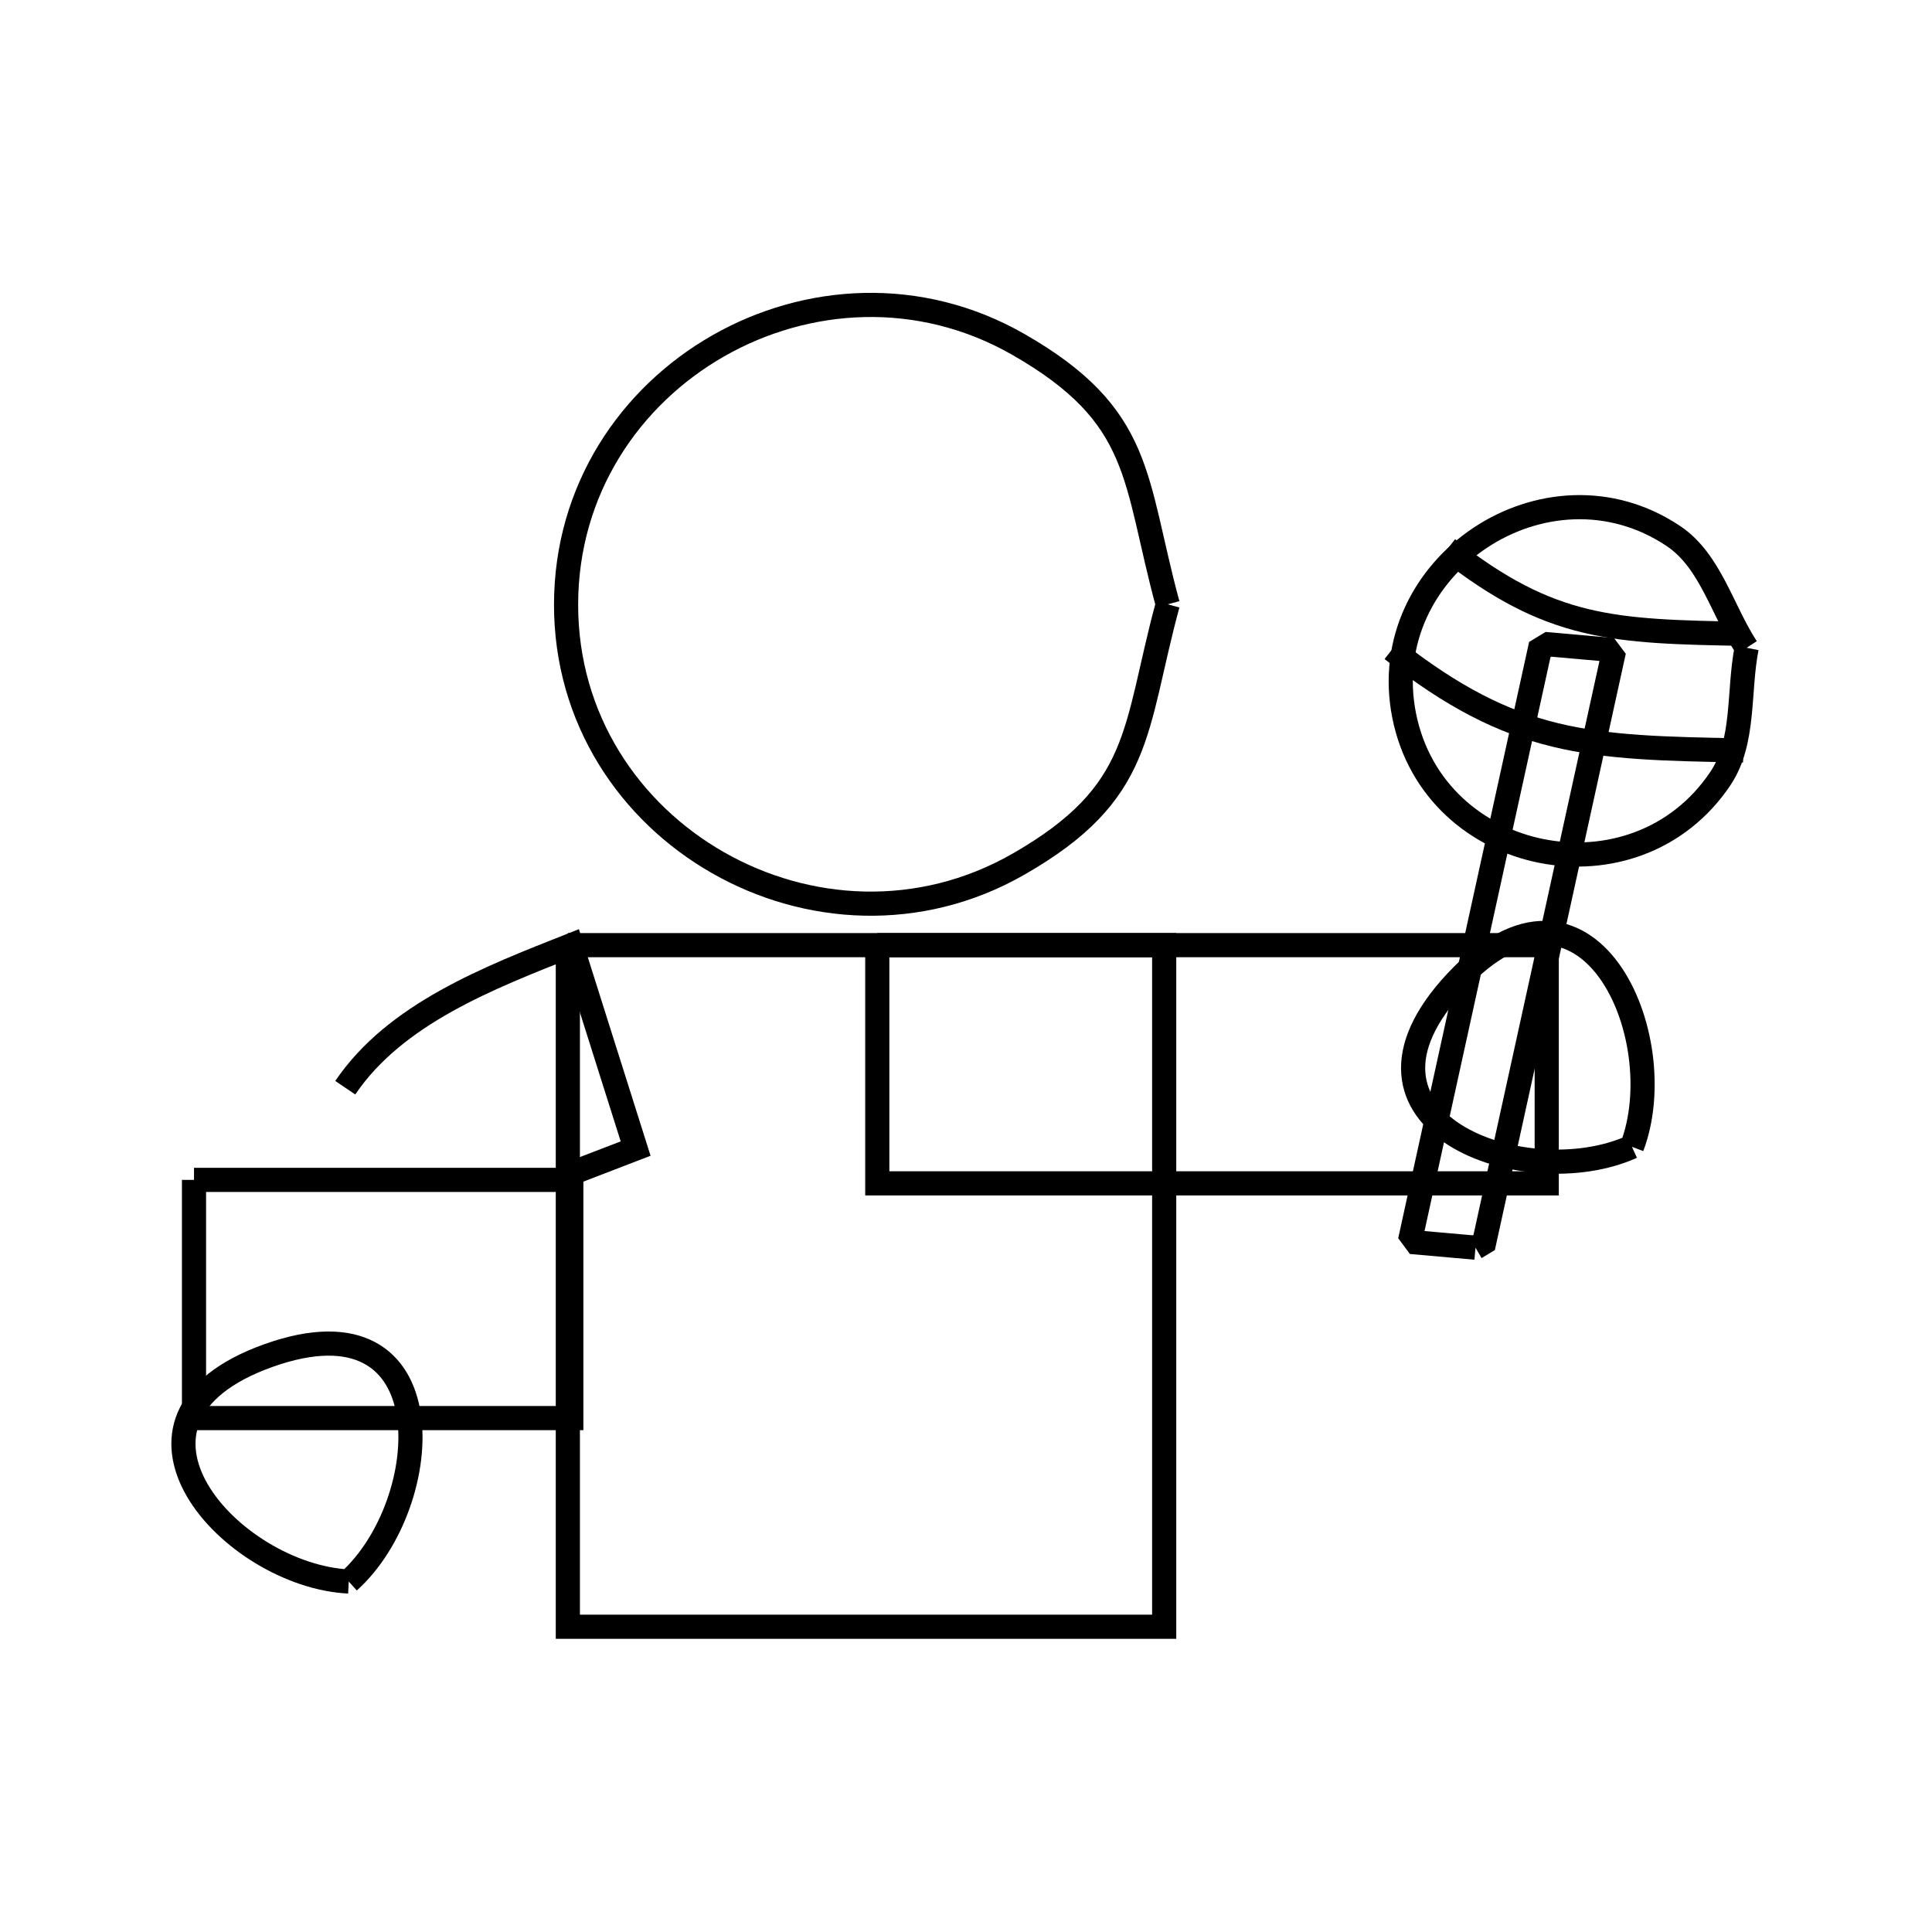 <svg xmlns="http://www.w3.org/2000/svg" viewBox="0.0 0.0 24.0 24.0" height="200px" width="200px"><path fill="none" stroke="black" stroke-width=".3" stroke-opacity="1.0"  filling="0" d="M17.983 6.816 L17.983 6.816 C19.266 7.825 20.039 7.844 21.677 7.874 L21.677 7.874"></path>
<path fill="none" stroke="black" stroke-width=".3" stroke-opacity="1.0"  filling="0" d="M14.506 7.507 L14.506 7.507 C14.081 9.072 14.21 9.843 12.65 10.736 C11.423 11.438 10.018 11.344 8.92 10.717 C7.822 10.091 7.03 8.933 7.032 7.507 C7.034 6.083 7.824 4.924 8.921 4.297 C10.018 3.67 11.421 3.575 12.65 4.278 C14.21 5.172 14.081 5.943 14.506 7.507 L14.506 7.507"></path>
<path fill="none" stroke="black" stroke-width=".3" stroke-opacity="1.0"  filling="0" d="M21.698 8.047 L21.698 8.047 C21.59 8.588 21.679 9.211 21.372 9.67 C20.315 11.248 17.816 10.756 17.443 8.89 C17.072 7.03 19.213 5.605 20.788 6.659 C21.248 6.967 21.395 7.585 21.698 8.047 L21.698 8.047"></path>
<path fill="none" stroke="black" stroke-width=".3" stroke-opacity="1.0"  filling="0" d="M17.292 8.069 L17.292 8.069 C18.811 9.258 19.719 9.289 21.655 9.322 L21.655 9.322"></path>
<path fill="none" stroke="black" stroke-width=".3" stroke-opacity="1.0"  filling="0" d="M7.054 11.741 L14.462 11.741 L14.462 15.974 L14.462 20.208 L7.054 20.208 L7.054 15.974 L7.054 11.741"></path>
<path fill="none" stroke="black" stroke-width=".3" stroke-opacity="1.0"  filling="0" d="M10.898 11.741 L15.056 11.741 L19.214 11.741 L19.214 14.7 L15.056 14.7 L10.898 14.7 L10.898 11.741"></path>
<path fill="none" stroke="black" stroke-width=".3" stroke-opacity="1.0"  filling="0" d="M7.054 14.592 L7.896 14.268 L7.097 11.741 C6.068 12.148 4.909 12.595 4.289 13.512 L4.289 13.512"></path>
<path fill="none" stroke="black" stroke-width=".3" stroke-opacity="1.0"  filling="0" d="M20.273 14.246 L20.273 14.246 C18.939 14.847 16.461 13.934 18.091 12.194 C19.719 10.457 20.792 12.879 20.273 14.246 L20.273 14.246"></path>
<path fill="none" stroke="black" stroke-width=".3" stroke-opacity="1.0"  filling="0" d="M2.41 14.657 L7.097 14.657 L7.097 17.616 L2.41 17.616 L2.41 14.657"></path>
<path fill="none" stroke="black" stroke-width=".3" stroke-opacity="1.0"  filling="0" d="M18.329 15.499 L17.594 15.434 C17.573 15.406 17.551 15.377 17.53 15.348 L19.128 8.069 C19.164 8.047 19.2 8.026 19.236 8.004 L19.97 8.069 C19.992 8.098 20.014 8.126 20.035 8.155 L18.437 15.434 C18.401 15.456 18.365 15.478 18.329 15.499 L18.329 15.499"></path>
<path fill="none" stroke="black" stroke-width=".3" stroke-opacity="1.0"  filling="0" d="M4.332 19.646 L4.332 19.646 C2.874 19.574 1.105 17.633 3.338 16.838 C5.573 16.043 5.414 18.674 4.332 19.646 L4.332 19.646"></path></svg>